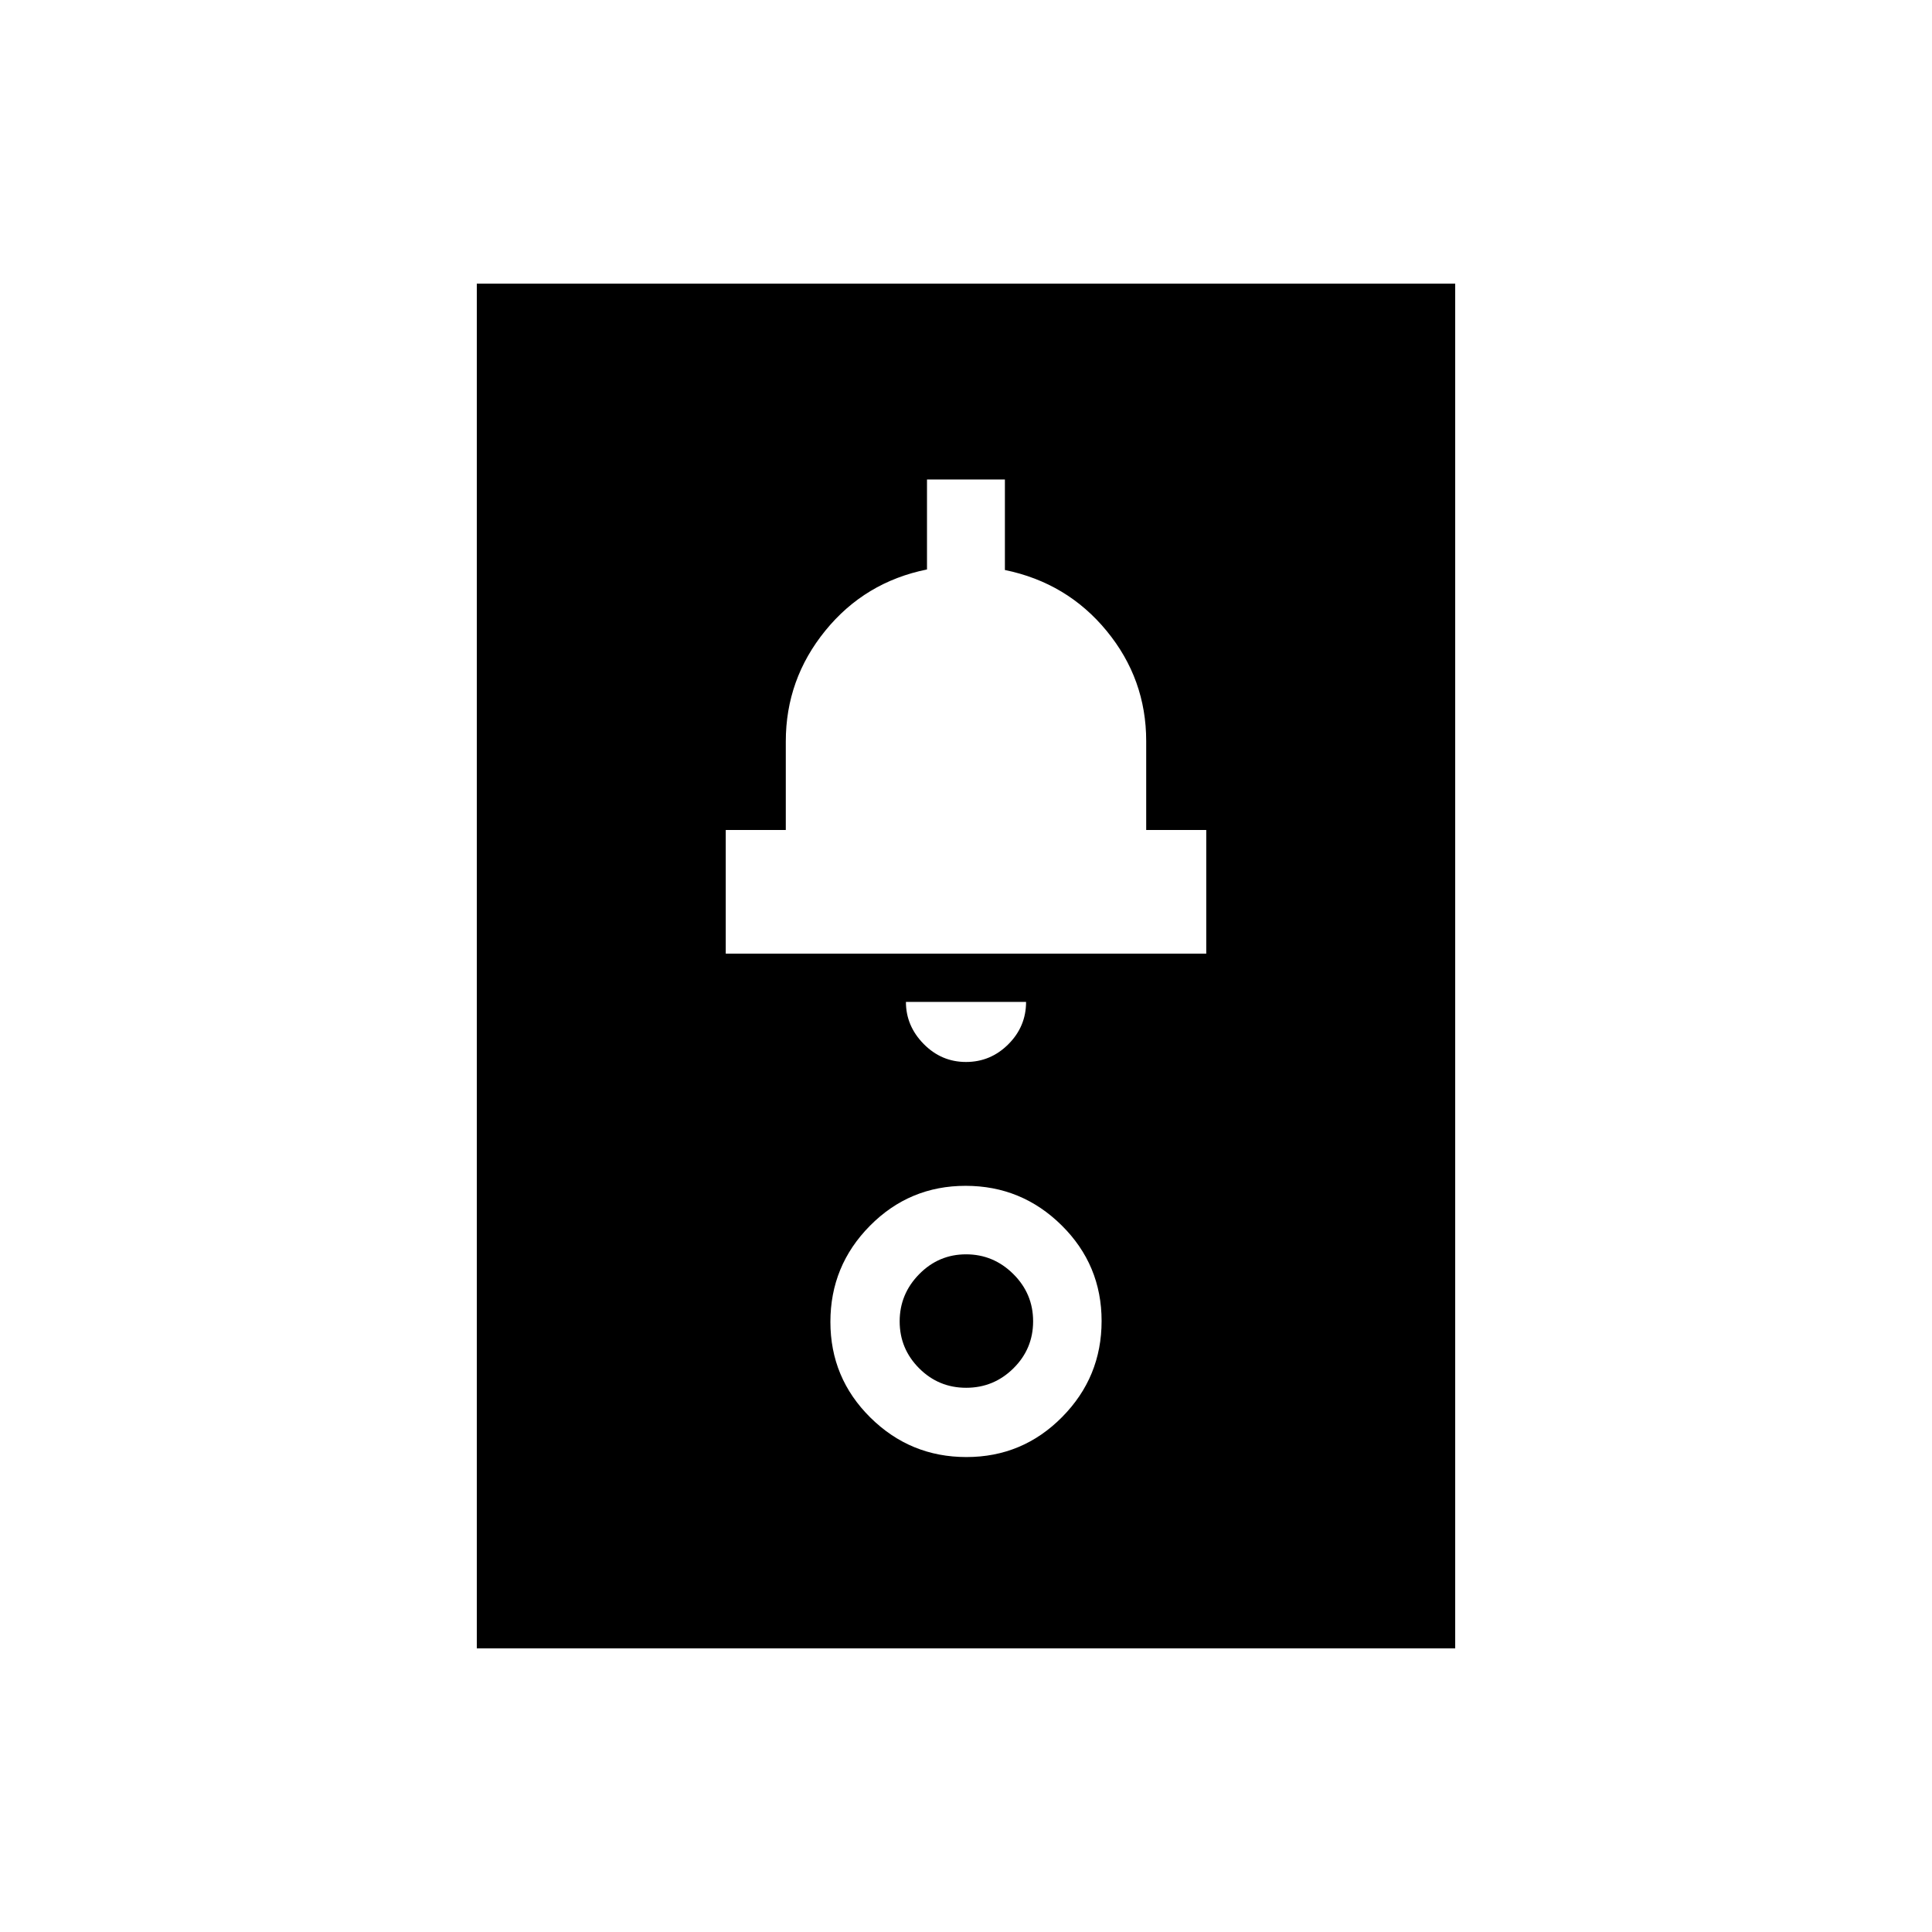 <svg xmlns="http://www.w3.org/2000/svg" height="20" viewBox="0 -960 960 960" width="20"><path d="M236.92-140.92v-678.16h486.16v678.16H236.92ZM480.21-236q27.89 0 47.53-19.86 19.64-19.85 19.64-47.74 0-27.88-19.85-47.52-19.86-19.65-47.74-19.65-27.89 0-47.53 19.86-19.64 19.85-19.64 47.74 0 27.88 19.85 47.53Q452.33-236 480.21-236Zm-.13-34.42q-13.71 0-23.38-9.7-9.66-9.7-9.66-23.29 0-13.6 9.7-23.46 9.69-9.86 23.29-9.86t23.46 9.77q9.86 9.78 9.86 23.49 0 13.71-9.78 23.38-9.77 9.67-23.49 9.67ZM480-432.31q12.23 0 21.04-8.81 8.81-8.8 8.81-21.03h-59.7q0 11.92 8.81 20.88 8.81 8.96 21.04 8.96Zm-119.38-53.84h238.76v-61.43h-29.84v-44.2q0-30.81-19.66-54.73-19.65-23.91-50.55-30.26v-44.96h-38.71v44.69q-30.85 6.23-50.5 30.39-19.66 24.15-19.66 55.07v44h-29.84v61.43Z"/></svg>